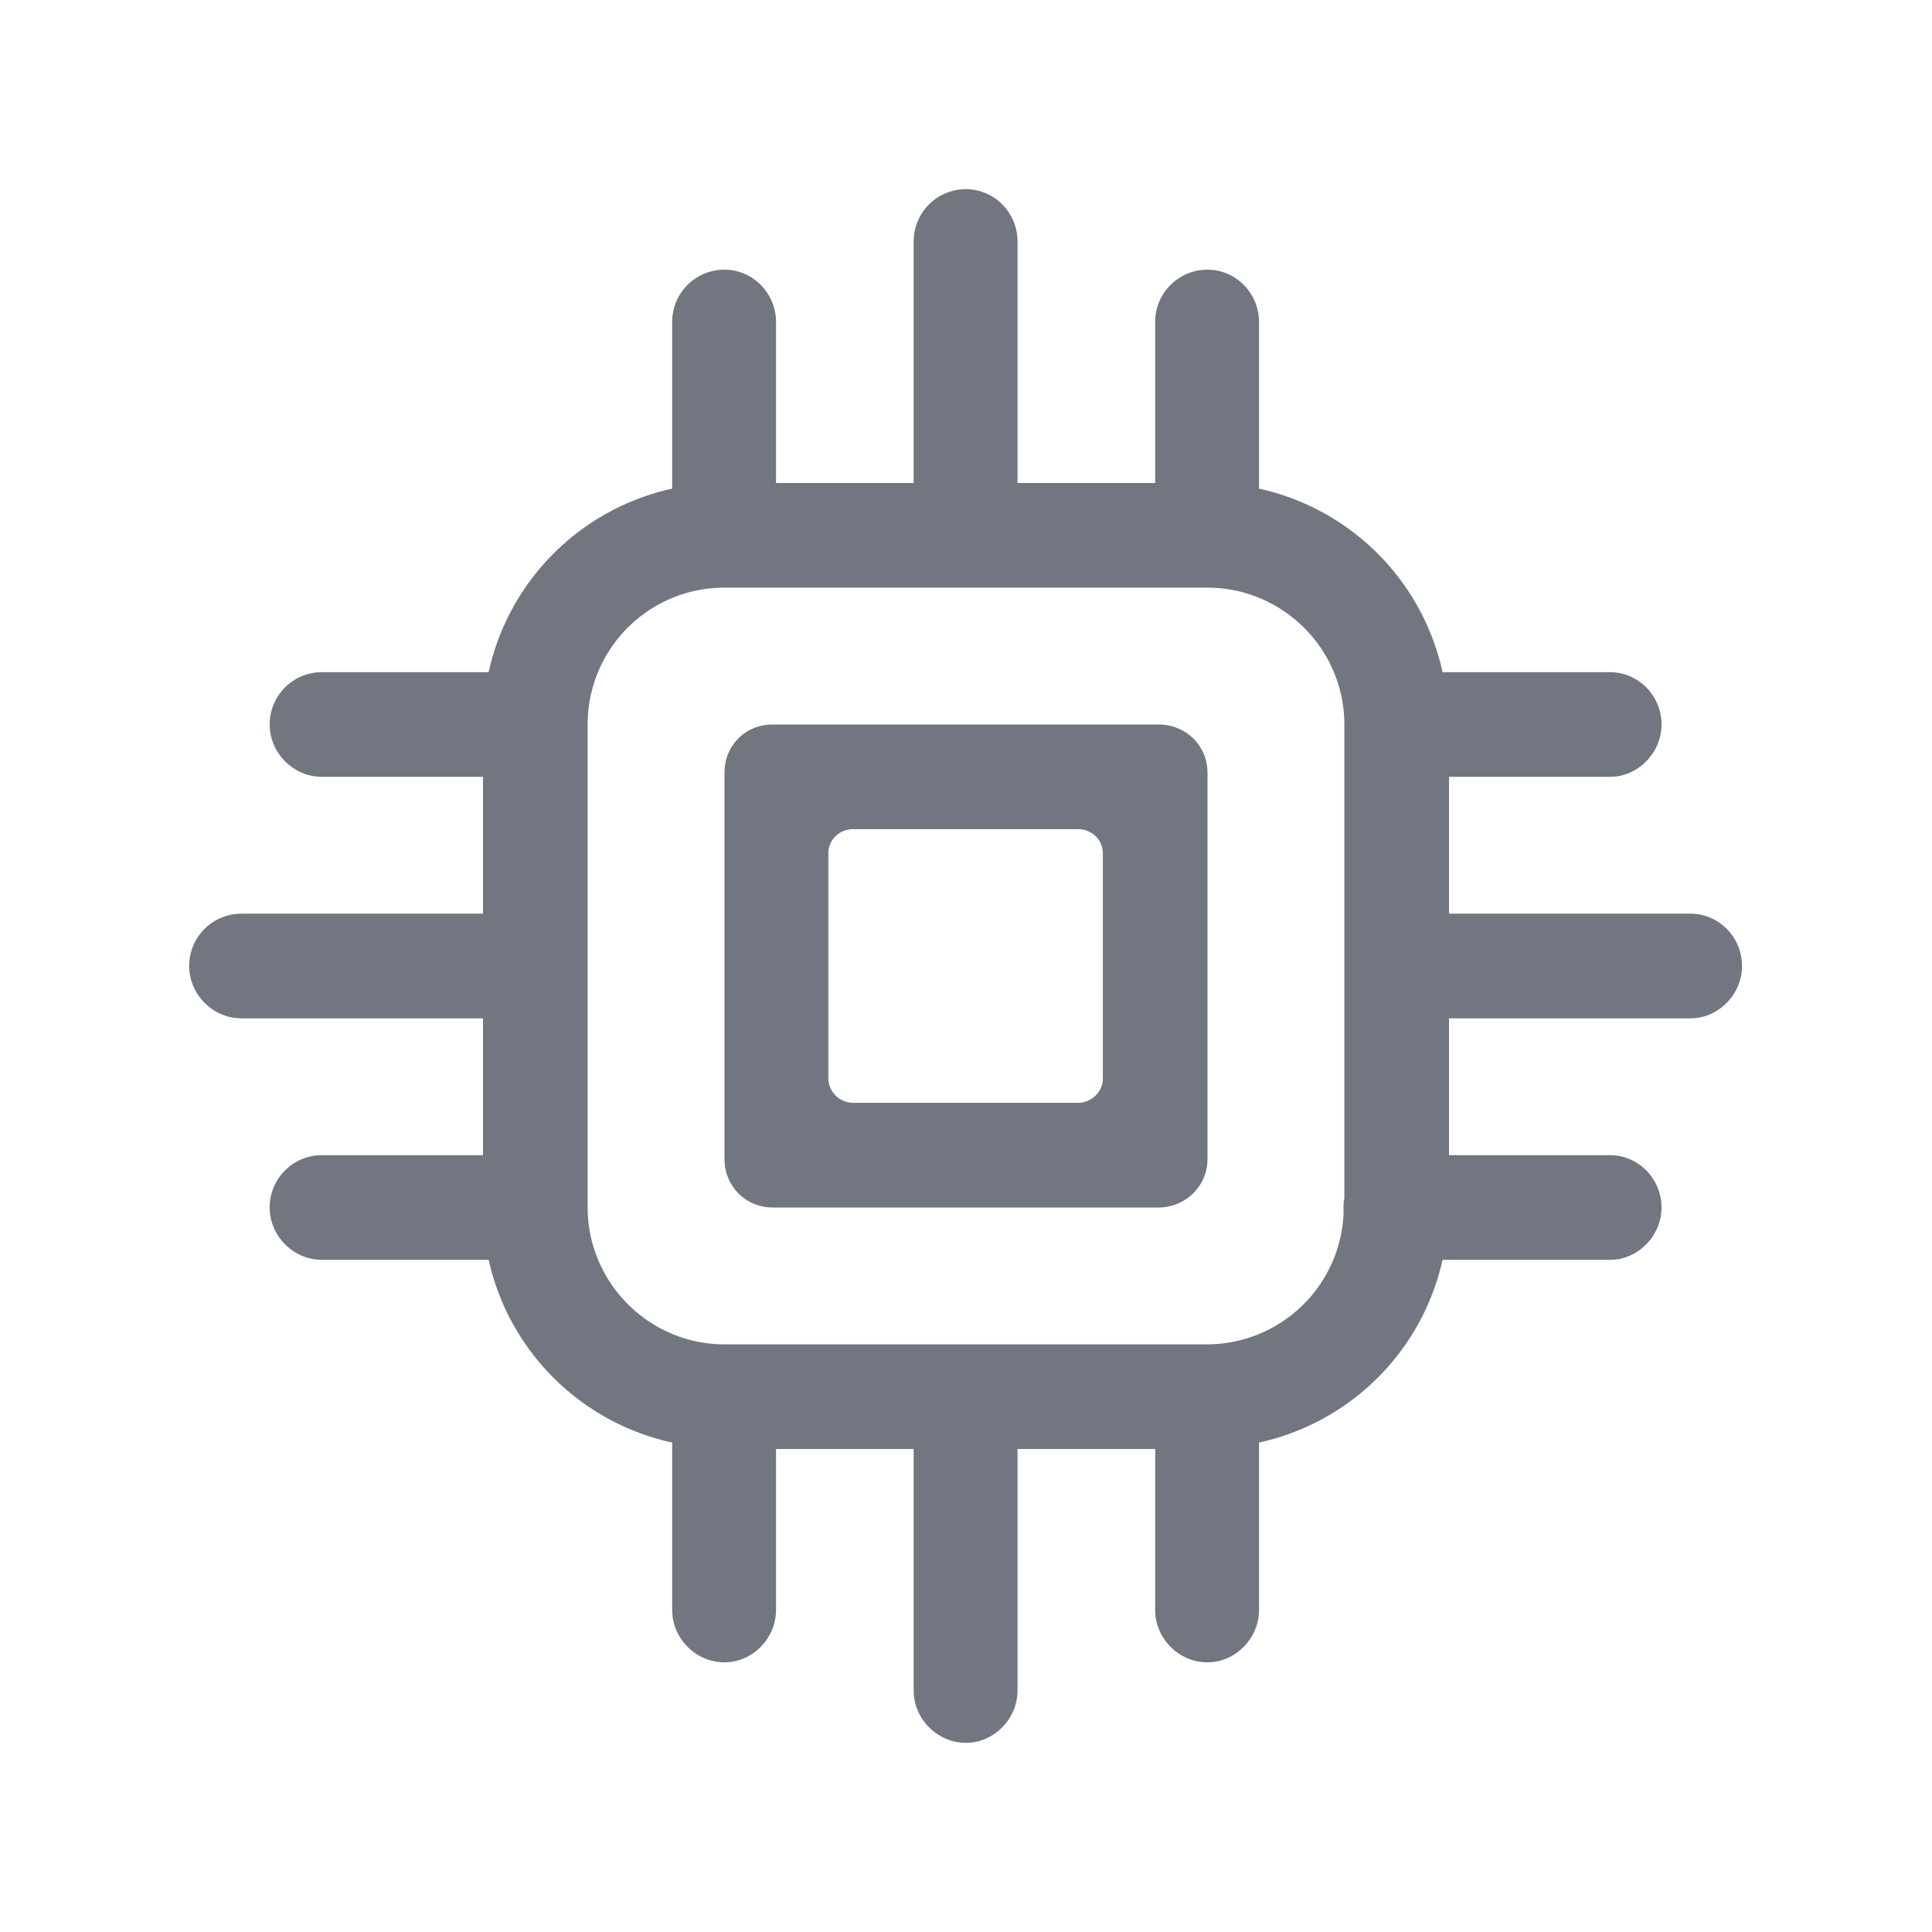 <svg xmlns="http://www.w3.org/2000/svg" fill="none" viewBox="0 0 24 24" focusable="false"><defs><clipPath id="Chip_Outline_svg__a"><path fill="#fff" fill-opacity="0" d="M0 0h24v24H0z"/></clipPath></defs><g clip-path="url(#Chip_Outline_svg__a)"><path fill="#717681" fill-rule="evenodd" d="M11.35 6V3c0-.36.29-.65.65-.65.35 0 .64.29.64.65v3h1.71V4c0-.36.29-.65.65-.65.35 0 .64.29.64.65v2.07a2.99 2.99 0 0 1 2.28 2.28H20c.35 0 .64.29.64.65 0 .35-.29.65-.64.65h-2v1.7h3c.35 0 .64.29.64.65 0 .35-.29.65-.64.65h-3v1.7h2c.35 0 .64.29.64.65 0 .35-.29.65-.64.65h-2.08a2.99 2.99 0 0 1-2.28 2.27V20c0 .35-.29.65-.64.65-.36 0-.65-.3-.65-.65v-2h-1.71v3c0 .35-.29.65-.64.65-.36 0-.65-.3-.65-.65v-3H9.64v2c0 .35-.29.65-.64.65-.36 0-.65-.3-.65-.65v-2.08a2.99 2.99 0 0 1-2.28-2.27H4c-.36 0-.65-.3-.65-.65 0-.36.29-.65.65-.65h2v-1.7H3c-.36 0-.65-.3-.65-.65 0-.36.29-.65.65-.65h3v-1.7H4c-.36 0-.65-.3-.65-.65 0-.36.29-.65.65-.65h2.07a2.99 2.99 0 0 1 2.28-2.28V4c0-.36.29-.65.65-.65.35 0 .64.29.64.65v2zm5.35 8.89c-.01.03-.01.07-.01.11v.08A1.7 1.7 0 0 1 15 16.7H9c-.94 0-1.7-.77-1.7-1.7V9c0-.94.76-1.7 1.7-1.7h6c.93 0 1.7.76 1.7 1.7zM15 14.4c0 .33-.27.6-.61.6H9.6c-.34 0-.6-.27-.6-.6V9.6c0-.34.26-.6.6-.6h4.79c.34 0 .61.26.61.6zm-1.61-4.1c.17 0 .31.13.31.3v2.8c0 .16-.14.3-.31.3H10.6a.31.31 0 0 1-.31-.3v-2.8c0-.17.14-.3.31-.3z"/></g></svg>